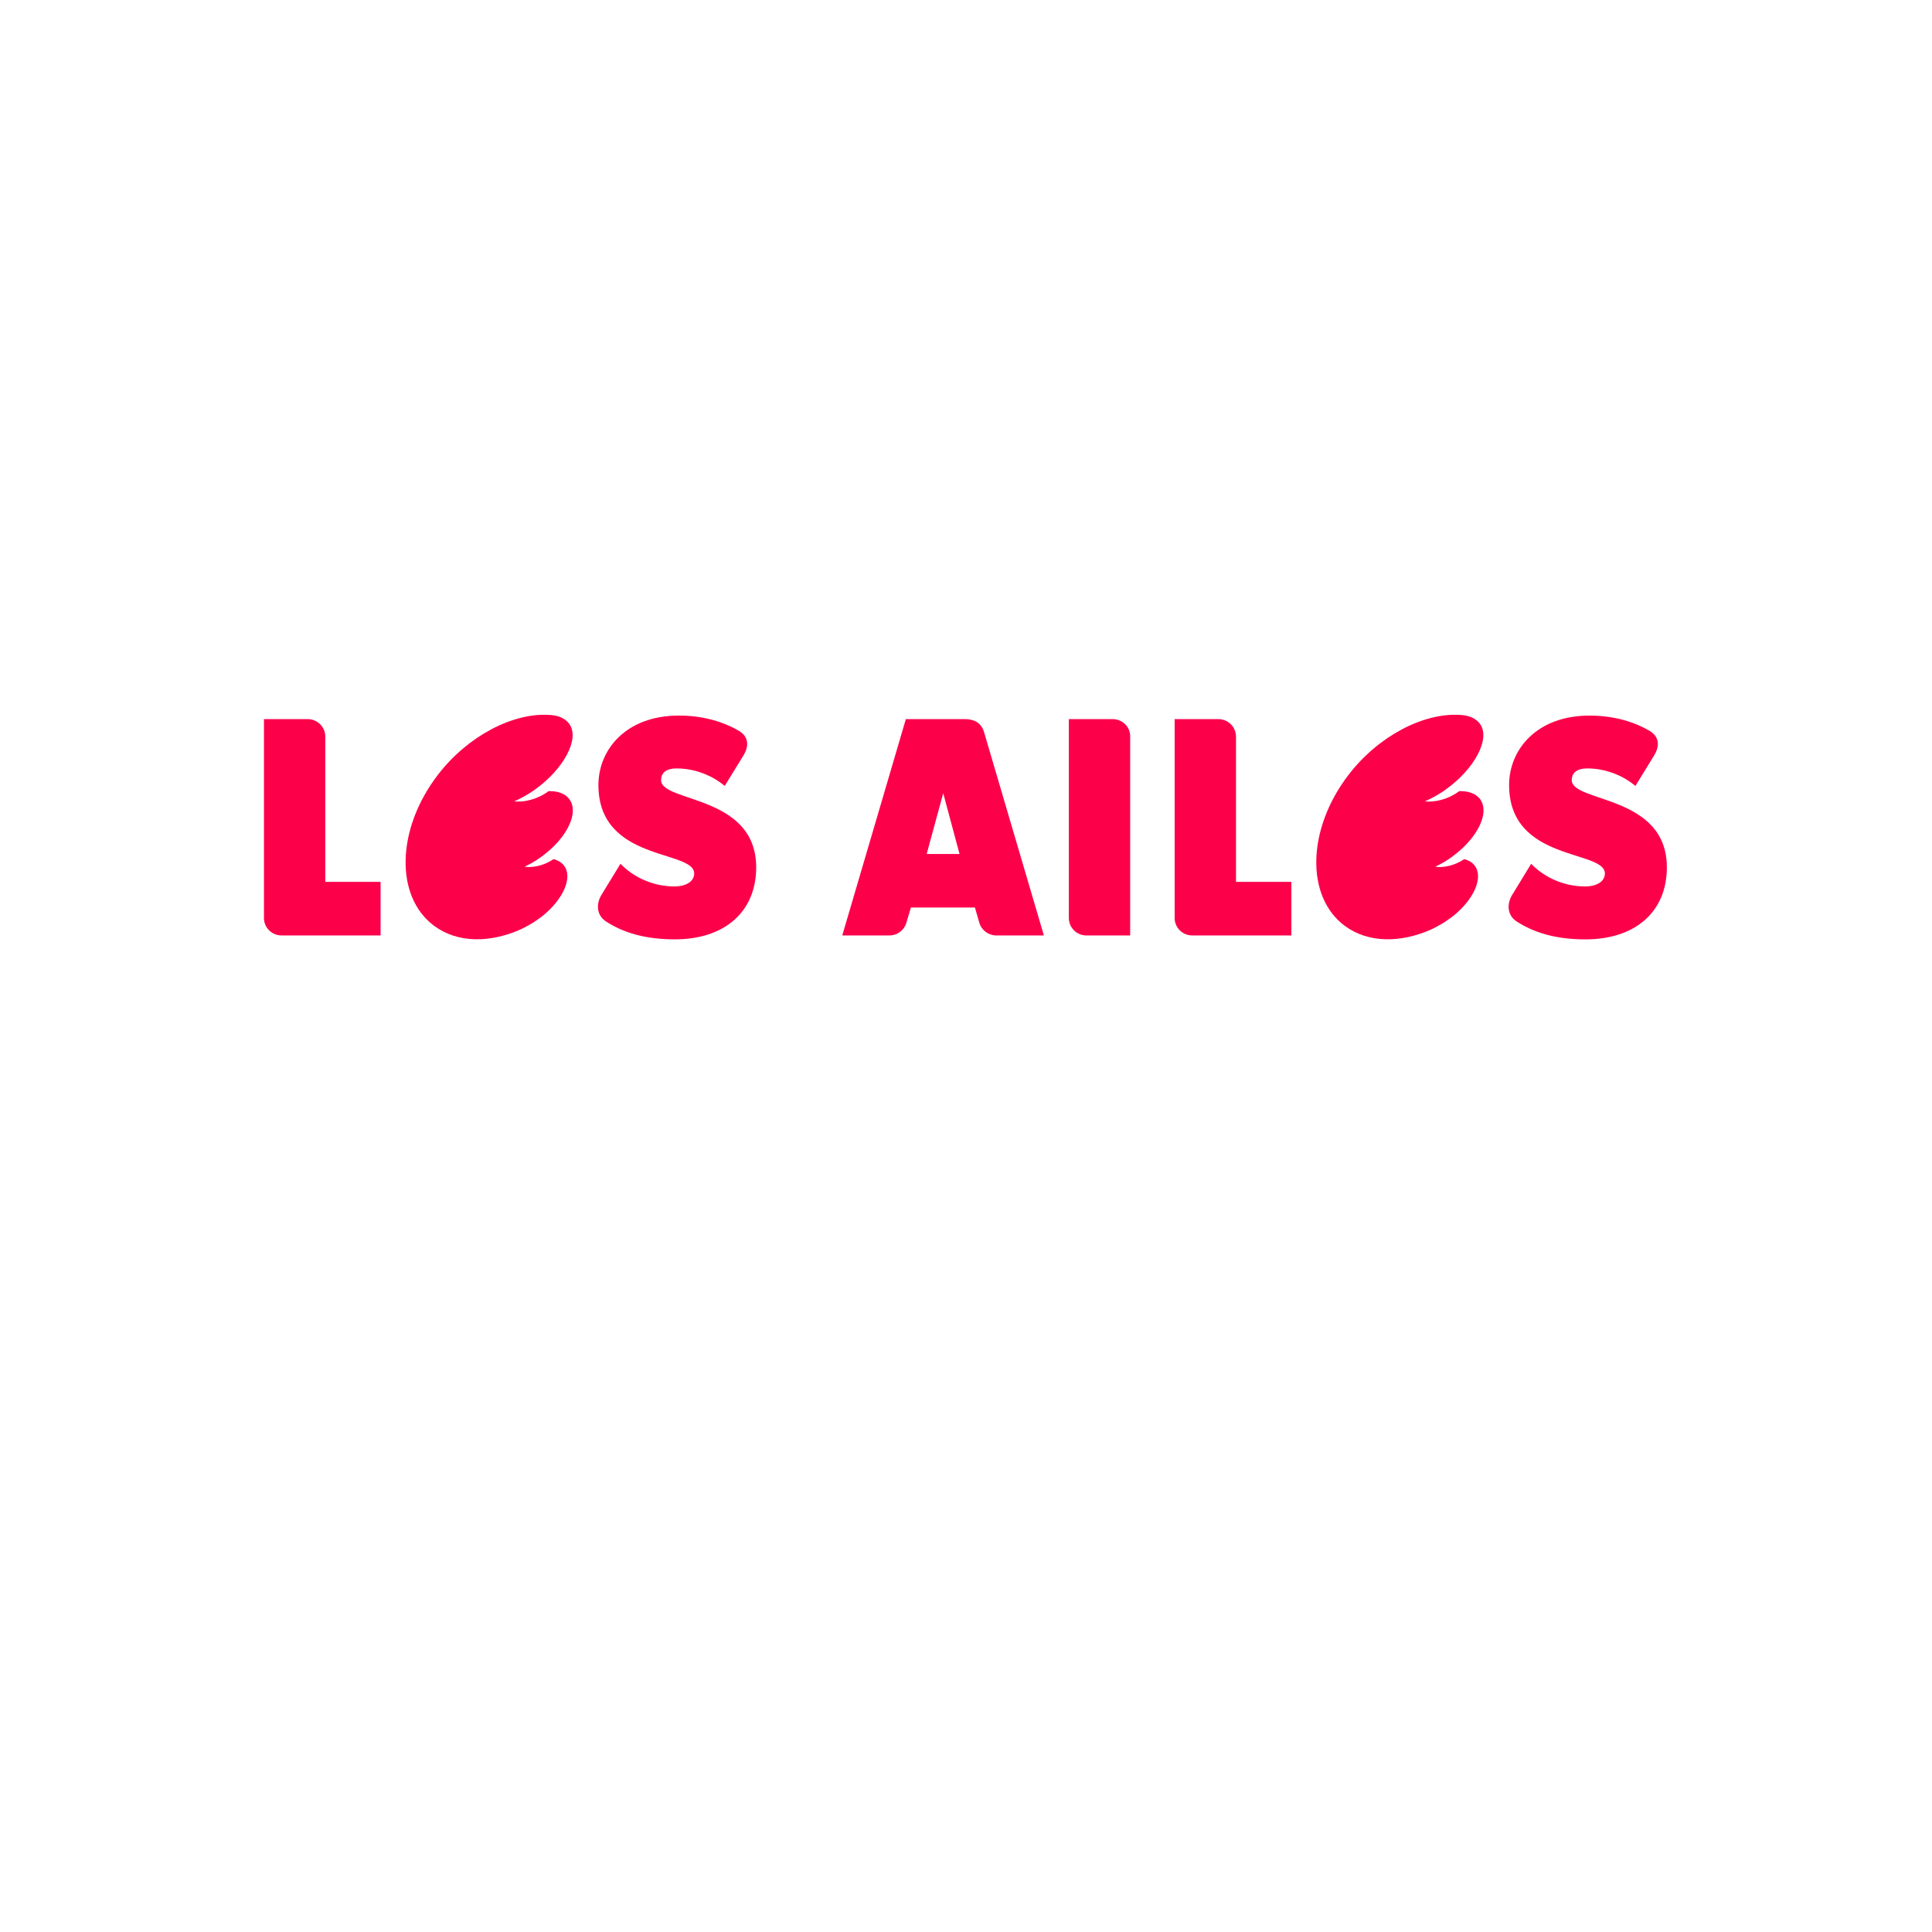 <?xml version="1.0" encoding="UTF-8" standalone="no"?>
<svg
   viewBox="0 0 24 24"
   width="24pt"
   height="24pt"
   version="1.1"
   id="svg4"
   sodipodi:docname="lesailes.svg"
   xml:space="preserve"
   inkscape:version="1.2.2 (732a01da63, 2022-12-09)"
   xmlns:inkscape="http://www.inkscape.org/namespaces/inkscape"
   xmlns:sodipodi="http://sodipodi.sourceforge.net/DTD/sodipodi-0.dtd"
   xmlns="http://www.w3.org/2000/svg"
   xmlns:svg="http://www.w3.org/2000/svg"><defs
     id="defs8" /><sodipodi:namedview
     id="namedview6"
     pagecolor="#ffffff"
     bordercolor="#000000"
     borderopacity="0.25"
     inkscape:showpageshadow="2"
     inkscape:pageopacity="0.0"
     inkscape:pagecheckerboard="0"
     inkscape:deskcolor="#d1d1d1"
     inkscape:document-units="pt"
     showgrid="false"
     inkscape:zoom="18.406873"
     inkscape:cx="8.0676385"
     inkscape:cy="17.194664"
     inkscape:window-width="1920"
     inkscape:window-height="991"
     inkscape:window-x="334"
     inkscape:window-y="1431"
     inkscape:window-maximized="1"
     inkscape:current-layer="svg4" /><g
     style="fill:none"
     id="g273"
     transform="matrix(0.093,0,0,0.093,3.279,8.879)"><path
       d="m 38.673,19.285 c -0.362,0.248 -0.778,0.477 -1.249,0.656 -0.945,0.366 -1.936,0.471 -2.603,0.356 0.542,-0.263 1.096,-0.566 1.637,-0.917 0.073,-0.048 0.646,-0.451 0.667,-0.462 0.387,-0.293 0.766,-0.593 1.106,-0.902 0.026,-0.021 0.216,-0.188 0.283,-0.262 0.057,-0.057 0.22,-0.215 0.247,-0.235 2.21,-2.218 3.126,-4.771 2.037,-6.238 -0.552,-0.755 -1.559,-1.107 -2.777,-1.08 -0.467,0.351 -1.032,0.676 -1.675,0.922 -1.037,0.403 -2.075,0.54 -2.916,0.441 0.829,-0.367 1.68,-0.828 2.512,-1.39 0.08,-0.053 0.158,-0.105 0.227,-0.163 C 39.999,7.296 42.25,3.218 40.772,1.205 40.34,0.623 39.663,0.256 38.829,0.099 38.762,0.083 38.399,0.041 38.383,0.041 38.248,0.026 38.095,0.015 37.989,0.015 33.168,-0.237 27.186,2.856 23.209,8.051 17.677,15.281 17.469,24.306 22.742,28.202 c 3.122,2.312 7.466,2.307 11.637,0.425 0.259,-0.121 1.15,-0.593 1.538,-0.839 0.241,-0.157 1.076,-0.729 1.271,-0.891 2.776,-2.228 4.082,-5.137 2.913,-6.716 -0.332,-0.451 -0.821,-0.744 -1.428,-0.897 z"
       fill="#fc004a"
       id="path237" /><path
       d="M 8.191,22.324 V 2.913 c 0,-1.267 -1.018,-2.291 -2.281,-2.332 H 9.76562e-4 V 27.211 C 0.037,28.448 1.035,29.444 2.277,29.475 H 15.579 V 22.324 H 8.191 Z"
       fill="#fc004a"
       id="path239" /><path
       d="m 53.045,8.727 c 0,-0.871 0.562,-1.557 2.072,-1.557 1.234,0 2.519,0.236 3.752,0.74 0.939,0.372 1.847,0.906 2.675,1.598 L 64.012,5.492 C 64.903,4.072 64.687,2.823 63.307,2.07 63.276,2.054 63.25,2.043 63.224,2.027 60.984,0.77 58.304,0.109 55.426,0.109 c -7.11,0 -10.751,4.592 -10.751,9.273 0,10.306 12.793,8.613 12.793,11.821 0,1.08 -1.129,1.73 -2.645,1.73 -2.818,0 -5.463,-1.211 -7.2,-3.03 l -2.476,4.048 c -0.765,1.175 -0.794,2.73 0.472,3.612 0.016,0.02 0.045,0.025 0.067,0.047 2.346,1.524 5.307,2.391 9.183,2.391 6.717,0 10.879,-3.733 10.879,-9.615 0,-9.75 -12.705,-8.629 -12.705,-11.658 z"
       fill="#fc004a"
       id="path241" /><path
       d="M 96.157,2.222 C 95.885,1.383 95.212,0.581 93.598,0.581 H 85.741 L 77.247,29.476 h 6.374 c 1.019,-0.032 1.873,-0.709 2.168,-1.626 l 0.624,-2.102 h 8.552 l 0.578,1.996 c 0.264,0.975 1.15,1.699 2.2,1.731 h 6.433 L 96.157,2.222 Z m -7.635,16.375 2.21,-8.12 2.178,8.12 z"
       fill="#fc004a"
       id="path243" /><path
       d="m 113.42,0.581 h -5.908 V 27.174 c 0.016,1.258 1.028,2.27 2.276,2.302 h 5.915 V 2.877 c 0,-1.3 -1.035,-2.254 -2.283,-2.296 z"
       fill="#fc004a"
       id="path245" /><path
       d="M 129.838,22.324 V 2.913 c -0.004,-1.267 -1.022,-2.291 -2.286,-2.332 h -5.908 V 27.211 c 0.035,1.237 1.043,2.233 2.276,2.265 h 13.314 v -7.152 h -7.396 z"
       fill="#fc004a"
       id="path247" /><path
       d="m 160.314,19.285 c -0.355,0.248 -0.78,0.477 -1.253,0.656 -0.945,0.366 -1.938,0.471 -2.602,0.356 0.551,-0.263 1.105,-0.566 1.648,-0.917 0.068,-0.048 0.643,-0.451 0.659,-0.462 0.393,-0.293 0.761,-0.593 1.109,-0.902 0.031,-0.021 0.213,-0.188 0.284,-0.262 0.066,-0.057 0.225,-0.215 0.239,-0.235 2.216,-2.218 3.134,-4.771 2.053,-6.238 -0.561,-0.755 -1.558,-1.107 -2.788,-1.08 -0.465,0.351 -1.033,0.676 -1.667,0.922 -1.04,0.403 -2.077,0.54 -2.924,0.441 0.841,-0.367 1.685,-0.828 2.52,-1.39 0.074,-0.053 0.146,-0.105 0.23,-0.163 3.825,-2.714 6.075,-6.793 4.598,-8.805 C 161.988,0.623 161.312,0.256 160.471,0.099 160.398,0.083 160.047,0.041 160.026,0.041 159.901,0.026 159.739,0.015 159.632,0.015 154.815,-0.237 148.825,2.856 144.85,8.051 c -5.534,7.23 -5.734,16.256 -0.473,20.152 3.13,2.312 7.474,2.307 11.645,0.425 0.252,-0.121 1.144,-0.593 1.541,-0.839 0.243,-0.157 1.073,-0.729 1.265,-0.891 2.784,-2.228 4.079,-5.137 2.919,-6.716 -0.325,-0.451 -0.823,-0.744 -1.434,-0.897 z"
       fill="#fc004a"
       id="path249" /><path
       d="m 174.687,8.727 c 0,-0.871 0.563,-1.557 2.084,-1.557 1.222,0 2.515,0.236 3.742,0.74 0.945,0.372 1.853,0.906 2.676,1.598 l 2.465,-4.015 c 0.892,-1.42 0.678,-2.669 -0.707,-3.422 -0.022,-0.016 -0.047,-0.026 -0.079,-0.043 -2.241,-1.257 -4.916,-1.917 -7.799,-1.917 -7.108,0 -10.75,4.592 -10.75,9.273 0,10.306 12.793,8.613 12.793,11.821 0,1.08 -1.129,1.73 -2.645,1.73 -2.824,0 -5.463,-1.211 -7.2,-3.03 l -2.471,4.048 c -0.77,1.175 -0.802,2.73 0.466,3.612 0.028,0.02 0.044,0.025 0.069,0.047 2.352,1.524 5.3,2.391 9.177,2.391 6.722,0 10.883,-3.733 10.883,-9.615 0,-9.75 -12.704,-8.629 -12.704,-11.658 z"
       fill="#fc004a"
       id="path251" /></g></svg>
